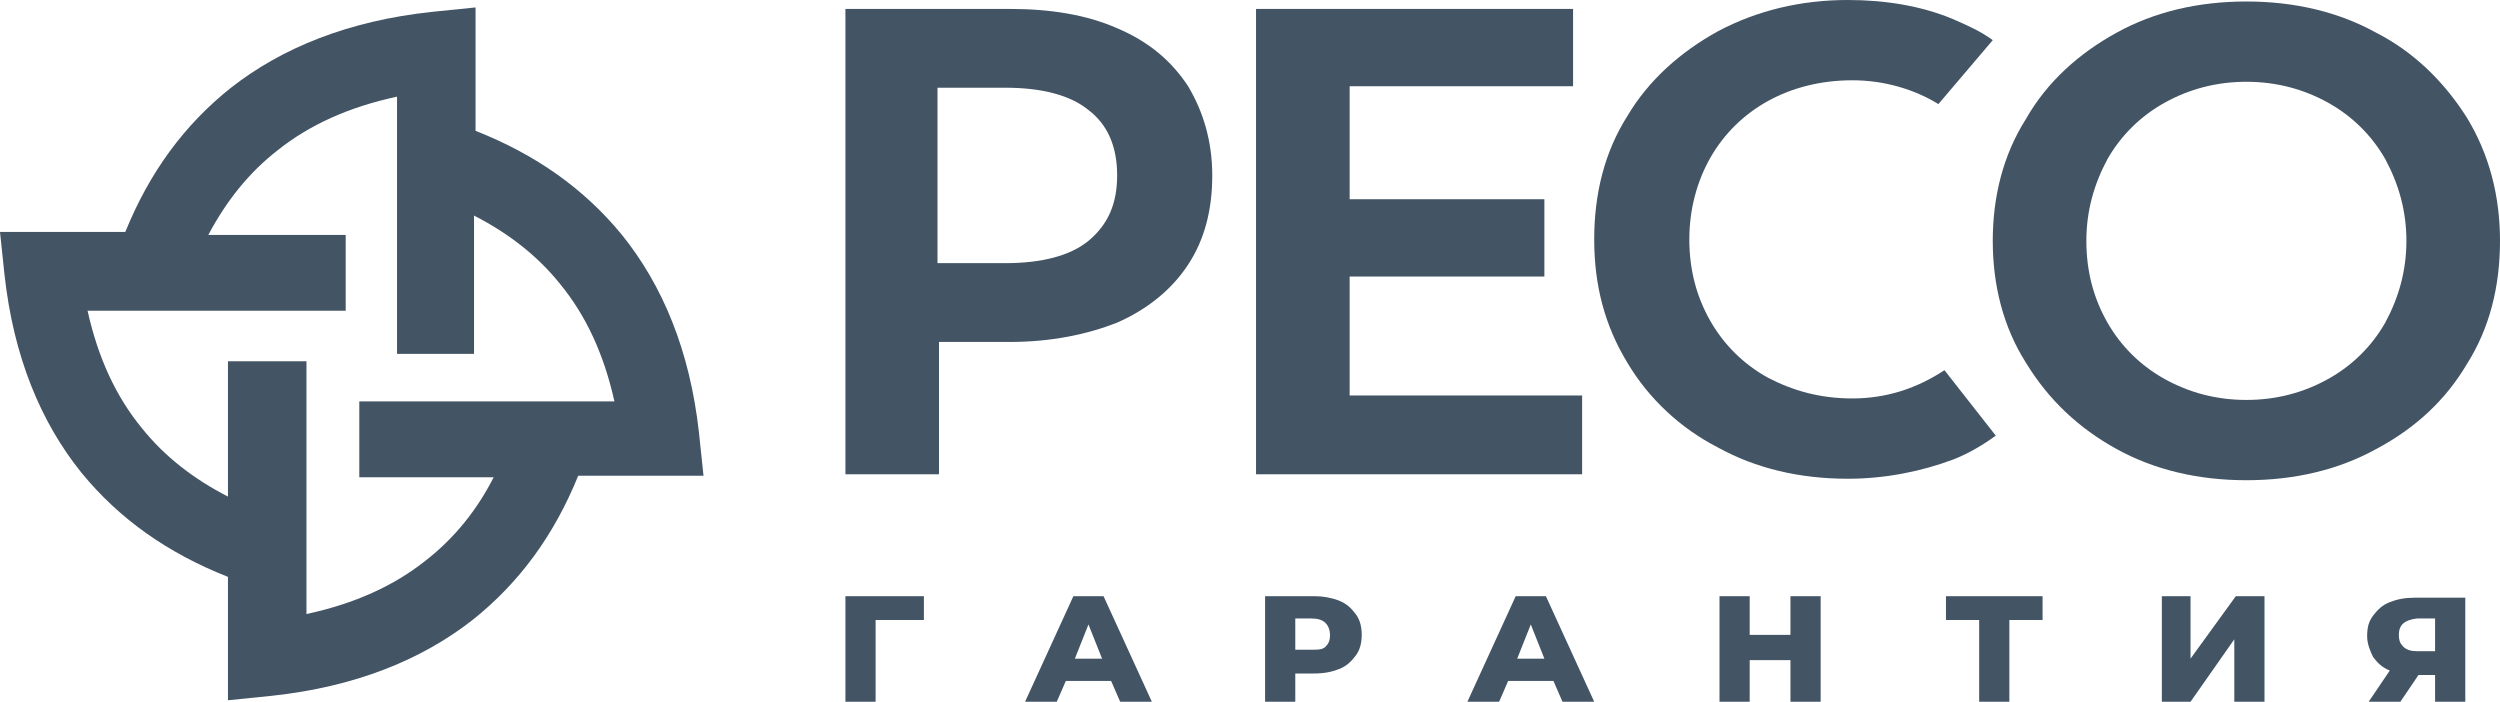 <svg width="114" height="32" viewBox="0 0 114 32" fill="none" xmlns="http://www.w3.org/2000/svg">
<path d="M54.178 3.932C53.42 2.78 52.388 1.898 50.942 1.288C49.565 0.678 47.913 0.407 46.054 0.407H38.551V21.627H42.819V15.593H46.054C47.913 15.593 49.565 15.254 50.942 14.712C52.319 14.102 53.42 13.22 54.178 12.068C54.935 10.915 55.279 9.559 55.279 8C55.279 6.441 54.866 5.085 54.178 3.932ZM50.942 8C50.942 9.288 50.529 10.237 49.634 10.983C48.808 11.661 47.5 12 45.848 12H42.75V4H45.848C47.5 4 48.808 4.339 49.634 5.017C50.529 5.695 50.942 6.712 50.942 8Z" fill="#435465"/>
<path d="M61.544 18.034V12.61H70.424V9.085H61.544V3.932H71.732V0.407H57.275V21.627H72.145V18.034H61.544Z" fill="#435465"/>
<path d="M88.667 16.881C87.428 17.695 86.051 18.169 84.467 18.169C83.022 18.169 81.783 17.831 80.612 17.22C79.511 16.61 78.616 15.729 77.996 14.644C77.377 13.559 77.033 12.339 77.033 10.915C77.033 9.559 77.377 8.271 77.996 7.186C78.616 6.102 79.511 5.22 80.612 4.61C81.714 4 83.022 3.661 84.467 3.661C85.913 3.661 87.29 4.068 88.391 4.746L90.87 1.831C90.319 1.424 89.699 1.153 89.08 0.881C87.634 0.271 85.982 0 84.261 0C82.127 0 80.13 0.475 78.341 1.424C76.62 2.373 75.174 3.661 74.21 5.288C73.178 6.915 72.696 8.814 72.696 10.915C72.696 13.017 73.178 14.848 74.21 16.542C75.174 18.169 76.62 19.525 78.341 20.407C80.062 21.356 82.058 21.831 84.261 21.831C85.982 21.831 87.634 21.491 89.08 20.949C89.768 20.678 90.457 20.271 91.007 19.864L88.667 16.881Z" fill="#435465"/>
<path d="M112.485 5.356C111.453 3.729 110.076 2.373 108.355 1.492C106.634 0.542 104.638 0.068 102.435 0.068C100.232 0.068 98.236 0.542 96.514 1.492C94.793 2.441 93.348 3.729 92.384 5.424C91.351 7.051 90.87 8.949 90.87 10.983C90.87 13.017 91.351 14.915 92.384 16.542C93.417 18.237 94.793 19.526 96.514 20.475C98.236 21.424 100.232 21.898 102.435 21.898C104.638 21.898 106.634 21.424 108.355 20.475C110.145 19.526 111.522 18.237 112.485 16.61C113.518 14.983 114 13.085 114 10.983C114 8.949 113.518 7.051 112.485 5.356ZM109.732 10.983C109.732 12.339 109.388 13.559 108.768 14.712C108.148 15.797 107.254 16.678 106.152 17.288C105.051 17.898 103.812 18.237 102.435 18.237C101.058 18.237 99.819 17.898 98.717 17.288C97.616 16.678 96.721 15.797 96.101 14.712C95.482 13.627 95.138 12.407 95.138 10.983C95.138 9.627 95.482 8.407 96.101 7.254C96.721 6.17 97.616 5.288 98.717 4.678C99.819 4.068 101.058 3.729 102.435 3.729C103.812 3.729 105.051 4.068 106.152 4.678C107.254 5.288 108.148 6.17 108.768 7.254C109.388 8.407 109.732 9.627 109.732 10.983Z" fill="#435465"/>
<path d="M42.13 28.271H39.928V32H38.551V27.186H42.13V28.271Z" fill="#435465"/>
<path d="M50.667 31.051H48.602L48.188 32H46.743L48.946 27.186H50.322L52.525 32H51.08L50.667 31.051ZM50.254 30.034L49.634 28.475L49.014 30.034H50.254V30.034Z" fill="#435465"/>
<path d="M61.062 27.39C61.406 27.526 61.612 27.729 61.819 28C62.025 28.271 62.094 28.61 62.094 28.949C62.094 29.288 62.025 29.627 61.819 29.898C61.612 30.17 61.406 30.373 61.062 30.509C60.717 30.644 60.373 30.712 59.891 30.712H59.065V32H57.688V27.186H59.96C60.304 27.186 60.717 27.254 61.062 27.39ZM60.442 29.492C60.58 29.356 60.648 29.22 60.648 28.949C60.648 28.746 60.58 28.543 60.442 28.407C60.304 28.271 60.098 28.203 59.822 28.203H59.065V29.627H59.822C60.098 29.627 60.304 29.627 60.442 29.492Z" fill="#435465"/>
<path d="M70.837 31.051H68.772L68.359 32H66.913L69.116 27.186H70.493L72.696 32H71.25L70.837 31.051ZM70.424 30.034L69.804 28.475L69.185 30.034H70.424Z" fill="#435465"/>
<path d="M83.022 27.186V32H81.645V30.102H79.786V32H78.409V27.186H79.786V28.949H81.645V27.186H83.022Z" fill="#435465"/>
<path d="M93.141 28.271H91.627V32H90.25V28.271H88.736V27.186H93.141V28.271Z" fill="#435465"/>
<path d="M98.58 27.186H99.888V30.034L101.953 27.186H103.261V32H101.884V29.153L99.888 32H98.58V27.186Z" fill="#435465"/>
<path d="M112.417 27.186V32H111.04V30.78H110.283L109.457 32H108.011L108.975 30.576C108.63 30.441 108.424 30.237 108.217 29.966C108.08 29.695 107.942 29.356 107.942 29.017C107.942 28.61 108.011 28.339 108.217 28.068C108.424 27.797 108.63 27.593 108.975 27.458C109.319 27.322 109.663 27.254 110.145 27.254H112.417V27.186ZM109.388 28.949C109.388 29.22 109.457 29.356 109.594 29.492C109.732 29.627 109.938 29.695 110.214 29.695H111.04V28.203H110.214C109.663 28.271 109.388 28.475 109.388 28.949Z" fill="#435465"/>
<path d="M32.08 21.695L31.873 19.729C31.46 16 30.221 13.017 28.362 10.712C26.641 8.61 24.438 7.051 21.685 5.966V0.339L19.688 0.542C15.902 0.949 12.873 2.169 10.533 4C8.399 5.695 6.815 7.864 5.714 10.576H0L0.207 12.542C0.62 16.271 1.859 19.254 3.717 21.559C5.438 23.661 7.641 25.22 10.395 26.305V31.932L12.391 31.729C16.177 31.322 19.206 30.102 21.547 28.271C23.681 26.576 25.265 24.407 26.366 21.695H32.08V21.695ZM19.413 25.559C17.967 26.712 16.177 27.525 13.975 28V16.474H10.395V22.644C8.812 21.83 7.504 20.813 6.471 19.525C5.301 18.102 4.475 16.339 3.993 14.169H15.764V10.712H9.5C10.326 9.152 11.359 7.864 12.667 6.847C14.112 5.695 15.902 4.881 18.105 4.407V16.136H21.616V9.83C23.199 10.644 24.507 11.661 25.54 12.949C26.71 14.373 27.536 16.136 28.018 18.305H16.384V21.763H22.511C21.754 23.254 20.721 24.542 19.413 25.559Z" fill="#435465"/>
</svg>
